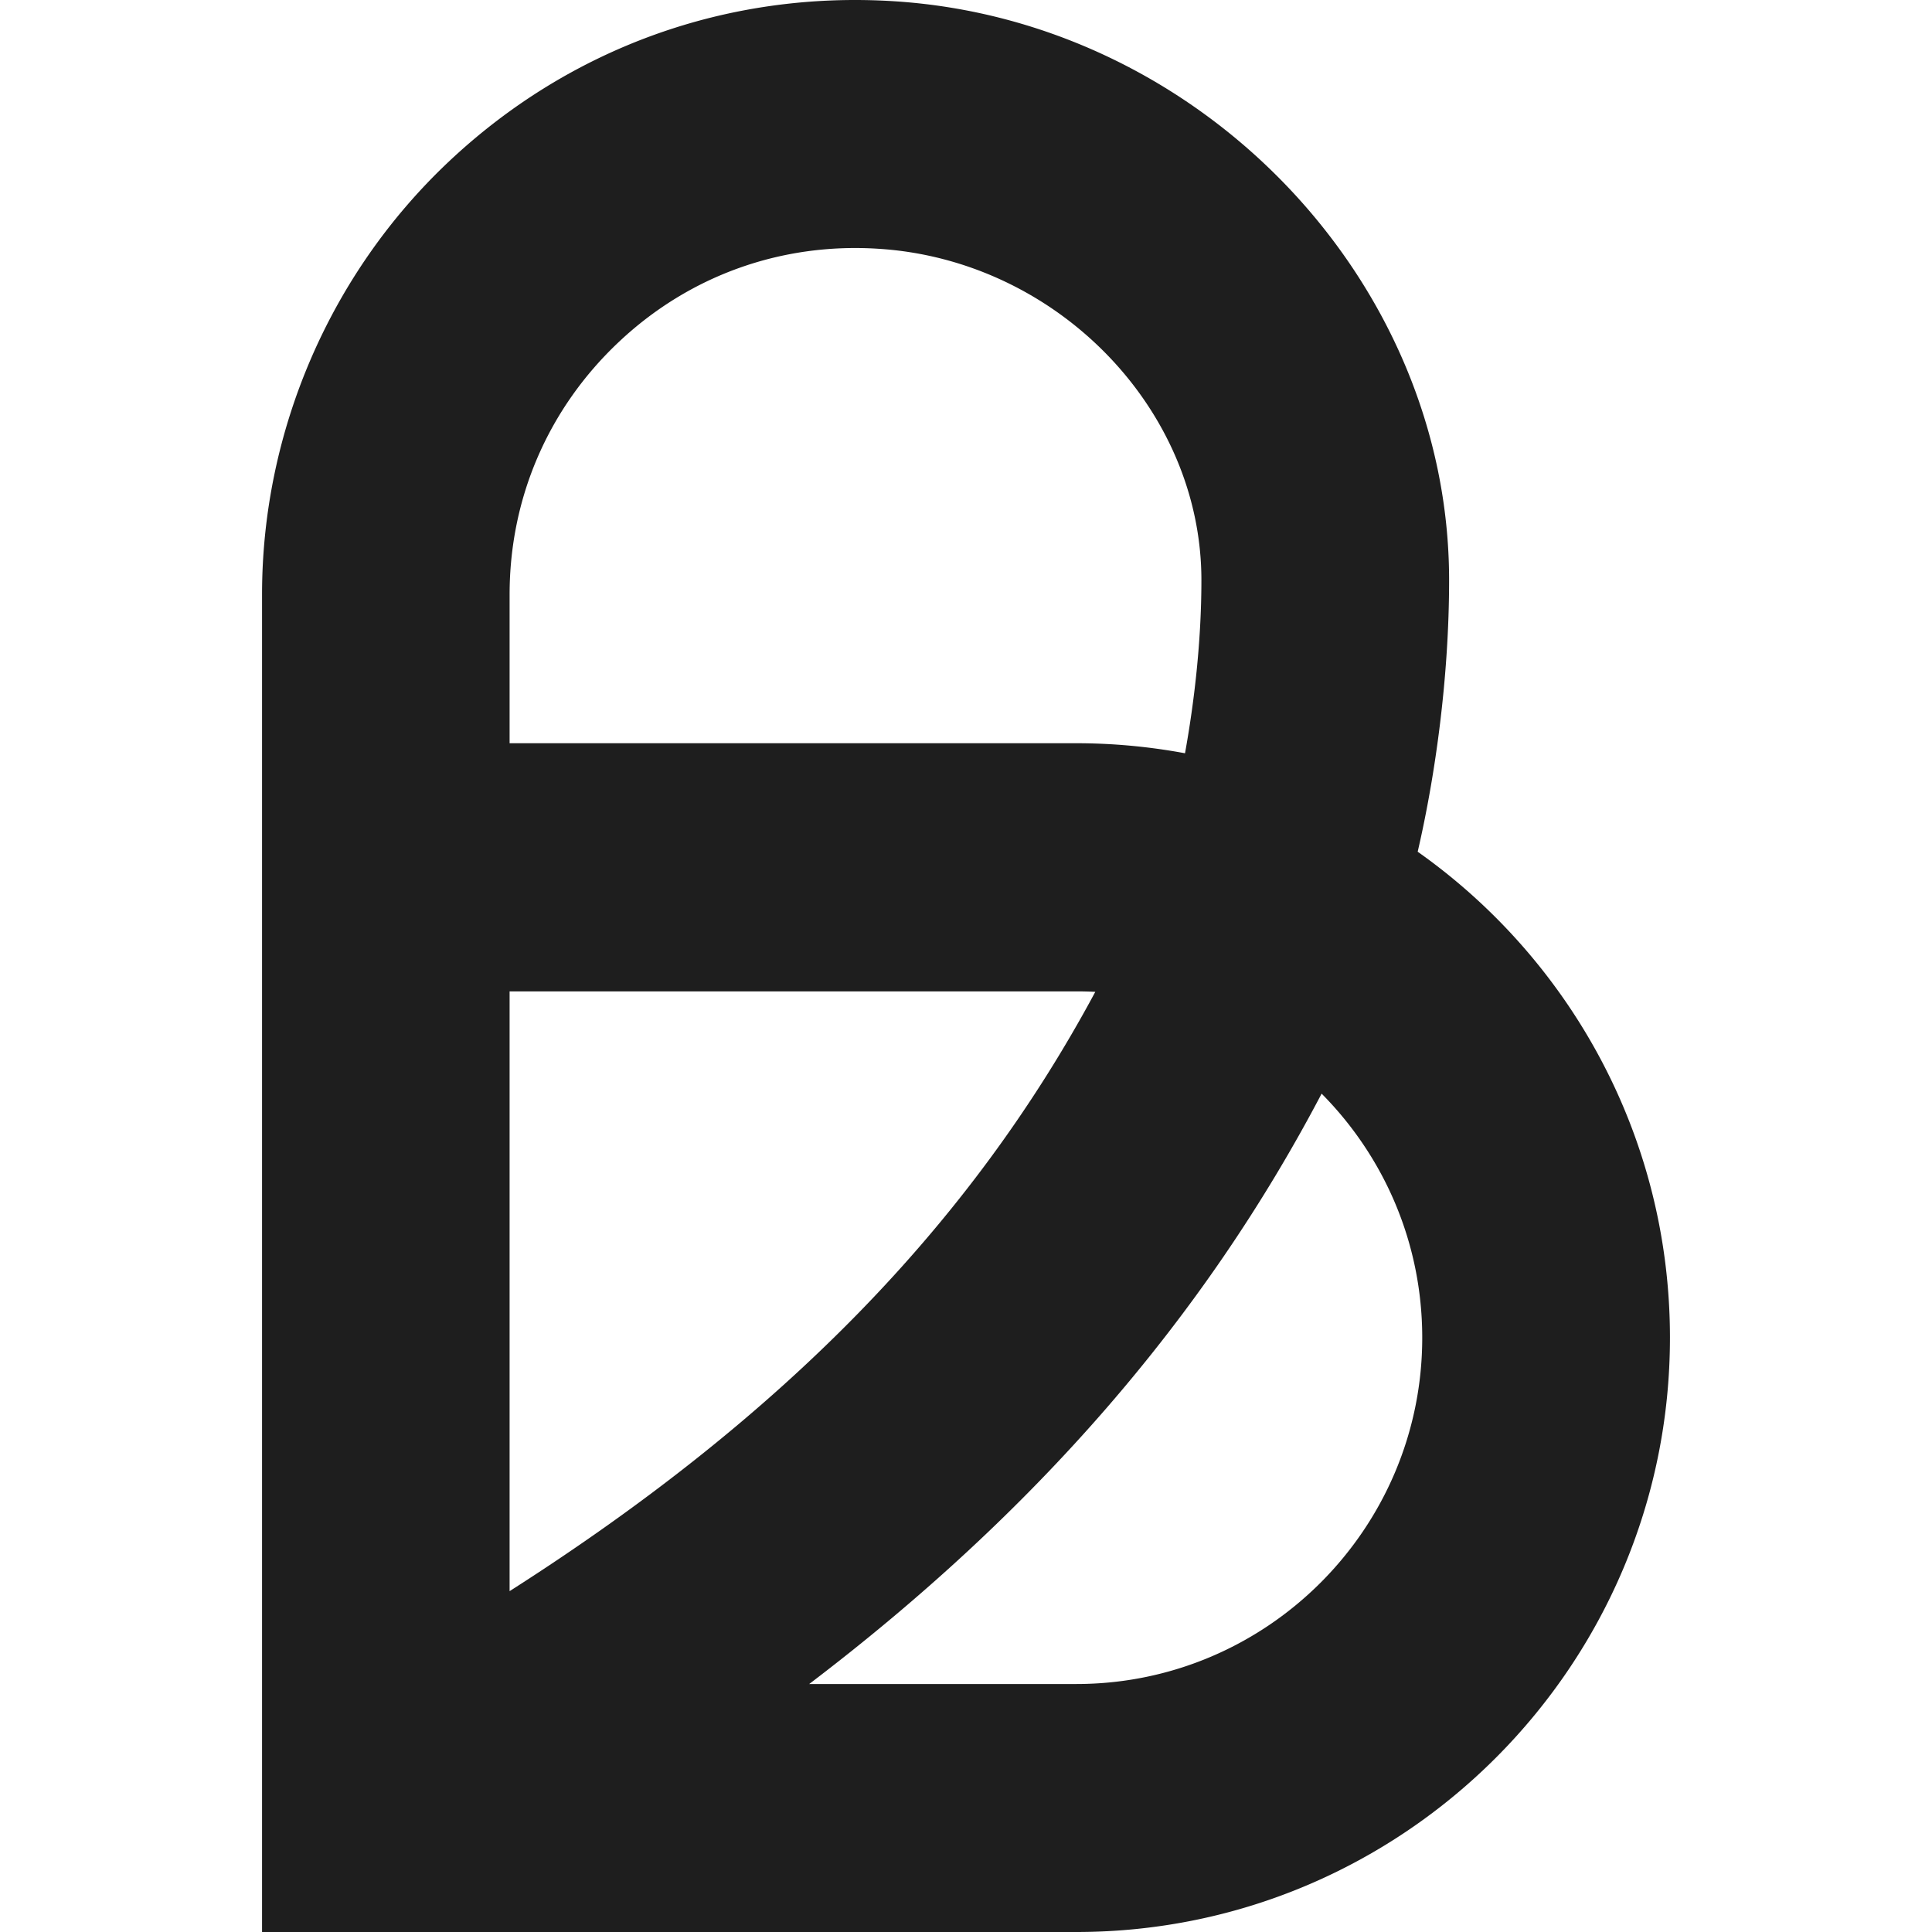 <svg xmlns="http://www.w3.org/2000/svg" width="512" height="512" fill="none" viewBox="0 0 512 512"><path fill="#1e1e1e" d="M285.241 512H69.446V157.5c0-43.288 18.1-85.171 49.635-114.81C151.1 12.608 192.932-2.453 236.894.326c81.128 5.114 147.133 73.936 147.133 153.428 0 25.292-3.539 51.307-8.325 71.963 40.423 28.552 66.852 75.628 66.852 128.786C442.554 441.365 371.963 512 285.24 512m-70.791-65.72h70.791c50.562 0 91.667-41.197 91.667-91.777 0-25.21-10.176-48.043-26.666-64.675-31.212 59.441-75.66 110.745-135.792 156.451M135.05 262.684v158.989c72.402-46.19 122.077-97.092 155.217-158.826a105 105 0 0 0-5.068-.122H135.092Zm0-65.72h150.19c9.854 0 19.47.927 28.8 2.659 2.415-13.33 4.344-29.52 4.344-45.87 0-45.465-38.412-84.888-85.635-87.828-25.701-1.65-50.116 7.128-68.74 24.686-18.664 17.558-28.959 41.318-28.959 66.93v39.463z" style="stroke-width:31.321"/></svg>